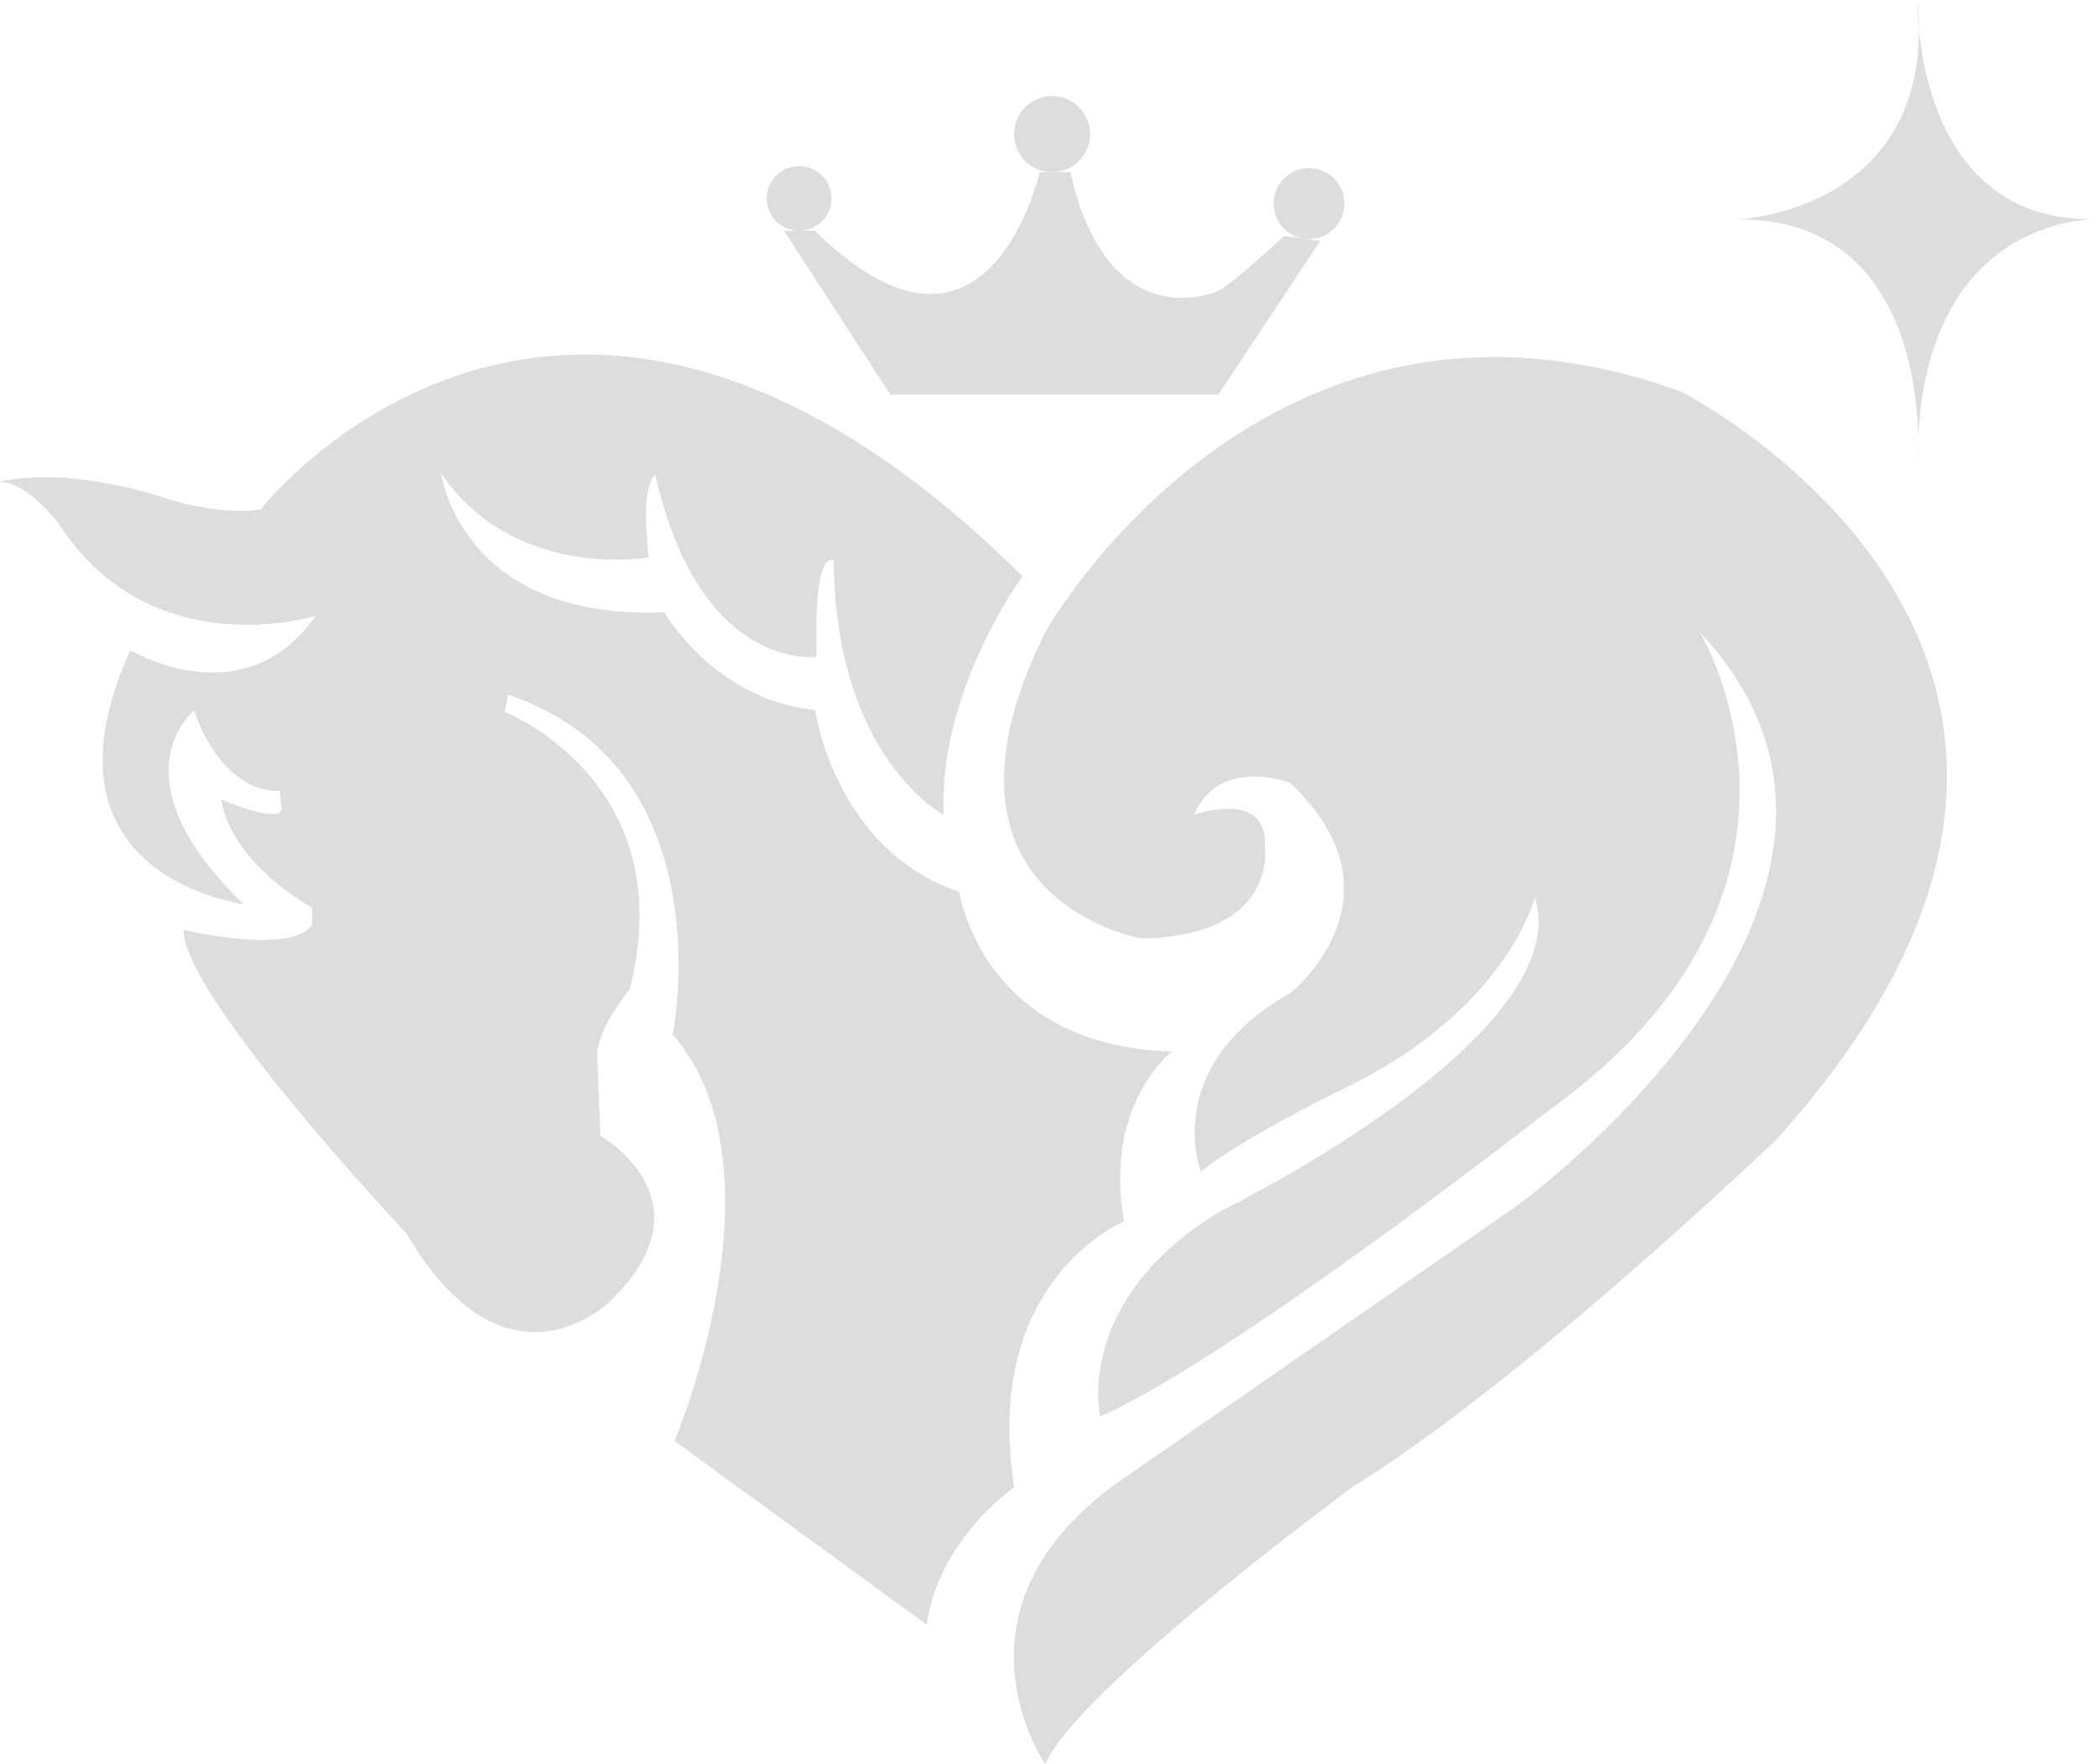<svg xmlns="http://www.w3.org/2000/svg" viewBox="0 0 313.27 263.55"><defs><style>.cls-1{fill:#ddd;}</style></defs><title>Asset 1</title><g id="Layer_2" data-name="Layer 2"><g id="Layer_1-2" data-name="Layer 1"><path class="cls-1" d="M36.39,135.07S4.1,131,19.48,97.13c0,0,16.92,10.25,27.68-5.13,0,0-24.6,7.69-38.44-13.84C8.71,78.17,4.1,72,0,72c0,0,8.2-2.56,23.58,2.05,0,0,8.2,3.08,15.38,2.05,0,0,45.11-58.18,113.79,10,0,0-12.56,16.92-11.79,35.62,0,0-16.15-8.46-16.4-37.93,0,0-3.08-2.56-2.56,14.35,0,0-17.43,2.31-24.09-27.17,0,0-2.31.77-1,12.3,0,0-20,3.59-31-12.56,0,0,2.82,22,33.32,20.76,0,0,7.43,13.07,22.55,14.61,0,0,2.82,20.76,21.53,27.17,0,0,3.33,23.07,31.78,23.84,0,0-10.25,7.69-7.18,25.37,0,0-21.27,8.71-16.4,39.73,0,0-11.28,7.69-13.07,20.5l-37.67-27.42s17.17-40.49-.26-60.74c0,0,7.94-39.78-24.6-50.75l-.51,2.56S102,116.8,94.06,147.85c0,0-4.1,4.65-4.87,9.26l.51,12.56s17.17,9.74,1.28,24.86c0,0-15.38,15.12-30.24-10.25,0,0-33.32-35.37-33.32-45.36,0,0,16.15,3.84,19.22-.77v-2.56s-12-6.41-13.58-16.15c0,0,8.2,3.59,9,1.54l-.26-2.82s-8.2,1-12.81-12C29,106.1,16.66,116.1,36.39,135.07Z"/><path class="cls-1" d="M156.17,263.55S140.45,241,166.42,221.86l60.14-41.69S290.8,133.7,253.9,94.4c0,0,23.58,38.61-22.9,71.76,0,0-47.16,36.91-66.64,45.45,0,0-4.1-17.43,18.11-30.75,0,0,53.31-26,46.82-46.82,0,0-4.1,17.09-29.39,29,0,0-14.69,7.18-20.5,12,0,0-6.15-15.72,13.33-26.65,0,0,18.11-14.35,0-31.44,0,0-10.59-4.1-14.35,4.78,0,0,11.28-4.1,10.59,5.13,0,0,1.71,13-18.45,13.33,0,0-34.17-5.81-14.35-45.79,0,0,32.81-58.43,95-35.88,0,0,78.91,40,14.17,111.74,0,0-37.4,35.88-63.38,51.94C202,222.2,160.61,252.62,156.17,263.55Z"/><path class="cls-1" d="M202.13,96.28s22.21-.85,20-24.43c0,0-.68,24.95,20,24.43,0,0-20-.68-20,27C222.12,123.28,224.34,96.28,202.13,96.28Z"/><path class="cls-1" d="M259.67,32.75S289.44,31.61,286.47,0c0,0-.92,33.44,26.8,32.75,0,0-26.8-.92-26.8,36.19C286.47,68.94,289.44,32.75,259.67,32.75Z"/><path class="cls-1" d="M181.71,43.57s-16.2,7.09-21.81-17.85h-4.59S147.62,60,121.74,34.47h-4.61L133,58.95h49L197.22,36l-5.38-.77S183.56,43,181.71,43.57Z"/><circle class="cls-1" cx="157.17" cy="20.04" r="5.68"/><circle class="cls-1" cx="119.37" cy="29.64" r="4.83"/><circle class="cls-1" cx="195.55" cy="30.41" r="5.29"/><path class="cls-1" d="M66.12,157.11S46.69,148,55.19,138.87a9.31,9.31,0,0,1,8.73-3C68.07,136.8,72.25,141.07,66.12,157.11Z"/></g></g></svg>
